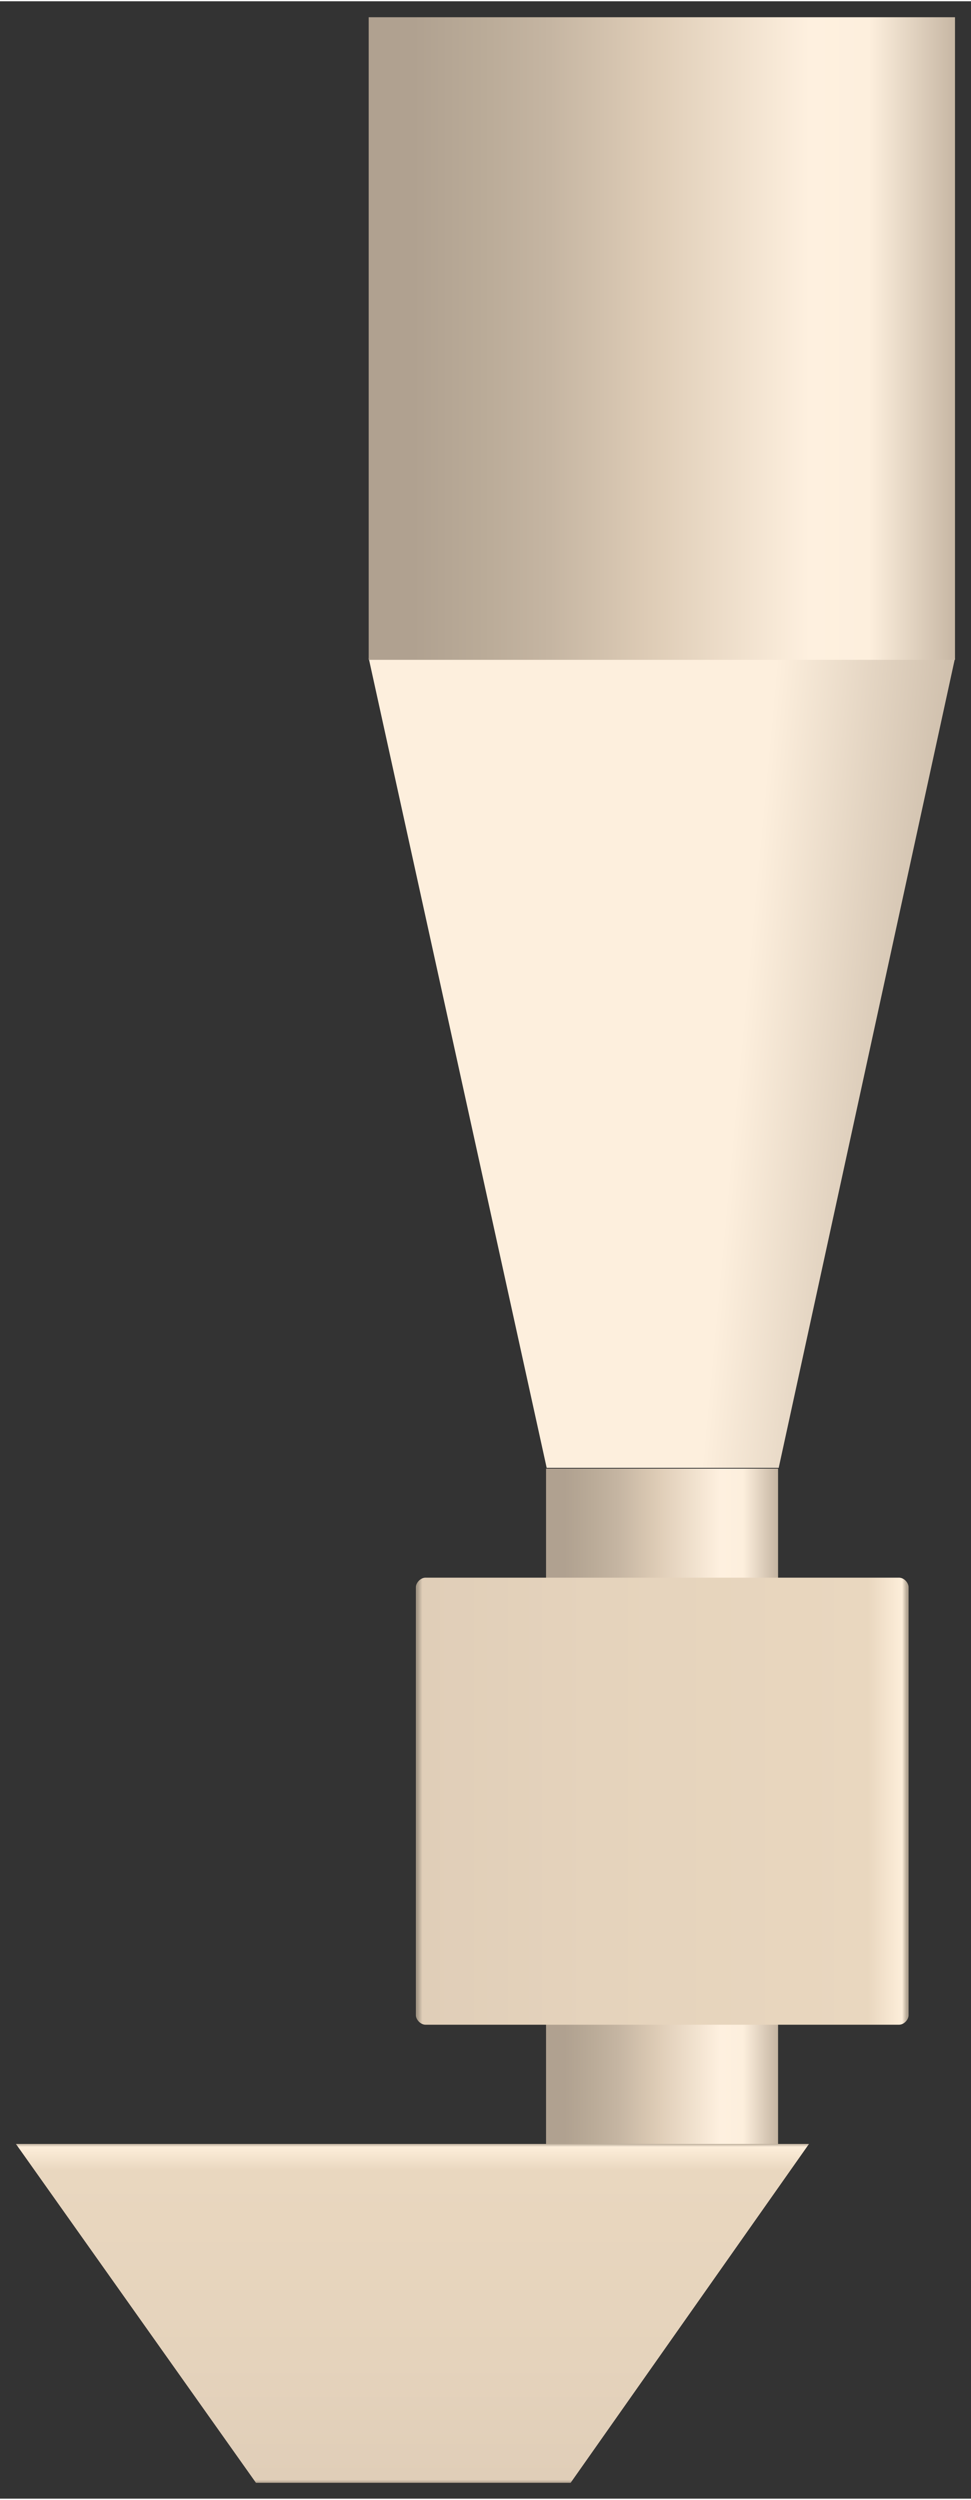 <?xml version="1.0" encoding="UTF-8" standalone="no"?>
<!DOCTYPE svg PUBLIC "-//W3C//DTD SVG 1.1//EN" "http://www.w3.org/Graphics/SVG/1.1/DTD/svg11.dtd">
<!-- 由 Microsoft Visio, SVG Export 生成 化学40.svg 页-1 -->
<svg xmlns="http://www.w3.org/2000/svg" xmlns:xlink="http://www.w3.org/1999/xlink" xmlns:ev="http://www.w3.org/2001/xml-events"
		xmlns:v="http://schemas.microsoft.com/visio/2003/SVGExtensions/" width="0.636in" height="1.636in"
		viewBox="0 0 45.825 117.757" xml:space="preserve" color-interpolation-filters="sRGB" class="st5">
	<rect x="0" y="0" width="45.825" height="117.757" fill="#333333" stroke="none"/>
	<v:documentProperties v:langID="2052" v:metric="true" v:viewMarkup="false"/>

	<style type="text/css">
	<![CDATA[
		.st1 {fill:url(#grad0-5);stroke:none;stroke-linecap:butt;stroke-width:0.75}
		.st2 {fill:url(#grad0-9);stroke:none;stroke-linecap:butt;stroke-width:0.75}
		.st3 {fill:url(#grad0-16);stroke:none;stroke-linecap:butt;stroke-width:0.75}
		.st4 {fill:url(#grad0-20);stroke:none;stroke-linecap:butt;stroke-width:0.75}
		.st5 {fill:none;fill-rule:evenodd;font-size:12px;overflow:visible;stroke-linecap:square;stroke-miterlimit:3}
	]]>
	</style>

	<defs id="Patterns_And_Gradients">
		<linearGradient id="grad0-5" x1="0" y1="0" x2="1" y2="0" gradientTransform="rotate(-180 0.5 0.5)">
			<stop offset="0" stop-color="#c5b5a2" stop-opacity="1"/>
			<stop offset="0.15" stop-color="#fdefdd" stop-opacity="1"/>
			<stop offset="0.25" stop-color="#fef0df" stop-opacity="1"/>
			<stop offset="0.52" stop-color="#deccb6" stop-opacity="1"/>
			<stop offset="0.69" stop-color="#c5b5a2" stop-opacity="1"/>
			<stop offset="0.8" stop-color="#baab98" stop-opacity="1"/>
			<stop offset="0.92" stop-color="#b0a190" stop-opacity="1"/>
		</linearGradient>
		<linearGradient id="grad0-9" x1="0" y1="0" x2="1" y2="0" gradientTransform="rotate(-173.566 0.5 0.5)">
			<stop offset="0" stop-color="#c5b5a2" stop-opacity="1"/>
			<stop offset="0.37" stop-color="#fdefdd" stop-opacity="1"/>
		</linearGradient>
		<linearGradient id="grad0-16" x1="0" y1="0" x2="1" y2="0" gradientTransform="rotate(-180 0.5 0.5)">
			<stop offset="0" stop-color="#b3a593" stop-opacity="1"/>
			<stop offset="0.01" stop-color="#fdeeda" stop-opacity="1"/>
			<stop offset="0.08" stop-color="#e9d7bf" stop-opacity="1"/>
			<stop offset="0.64" stop-color="#e5d3bc" stop-opacity="1"/>
			<stop offset="0.99" stop-color="#e0ceb8" stop-opacity="1"/>
			<stop offset="1" stop-color="#a69988" stop-opacity="1"/>
		</linearGradient>
		<linearGradient id="grad0-20" x1="0" y1="0" x2="1" y2="0" gradientTransform="rotate(90 0.5 0.5)">
			<stop offset="0" stop-color="#b3a593" stop-opacity="1"/>
			<stop offset="0.01" stop-color="#fdeeda" stop-opacity="1"/>
			<stop offset="0.08" stop-color="#e9d7bf" stop-opacity="1"/>
			<stop offset="0.64" stop-color="#e5d3bc" stop-opacity="1"/>
			<stop offset="0.99" stop-color="#e0ceb8" stop-opacity="1"/>
			<stop offset="1" stop-color="#a69988" stop-opacity="1"/>
		</linearGradient>
	</defs>
	<g v:mID="0" v:index="1" v:groupContext="foregroundPage">
		<title>页-1</title>
		<v:pageProperties v:drawingScale="0.0393701" v:pageScale="0.0393701" v:drawingUnits="24" v:shadowOffsetX="8.50394"
				v:shadowOffsetY="-8.50394"/>
		<g id="group3248-1" transform="translate(0.75,-0.75)" v:mID="3248" v:groupContext="group">
			<title>旋风分离器1</title>
			<g id="shape3249-2" v:mID="3249" v:groupContext="shape" transform="translate(25.02,-15.87)">
				<title>shape1</title>
				<path d="M0 117.76 L10.95 117.76 L10.95 85.81 L0 85.81 L0 117.76 Z" class="st1"/>
			</g>
			<g id="shape3250-6" v:mID="3250" v:groupContext="shape" transform="translate(16.65,-47.858)">
				<title>shape2</title>
				<path d="M0 79.58 L27.67 79.58 L19.35 117.76 L8.4 117.76 L0 79.58 Z" class="st2"/>
			</g>
			<g id="shape3251-10" v:mID="3251" v:groupContext="shape" transform="translate(16.65,-85.957)">
				<title>shape3</title>
				<path d="M0 87.46 L27.67 87.46 L27.67 117.76 L0 117.76 L0 87.46 Z" class="st1"/>
			</g>
			<g id="shape3252-13" v:mID="3252" v:groupContext="shape" transform="translate(18.878,-21.6)">
				<title>shape4</title>
				<path d="M0.45 96.68 L22.8 96.68 C23.03 96.68 23.25 96.91 23.25 97.13 L23.25 117.31 C23.25 117.53 23.03 117.76 22.8
							 117.76 L0.45 117.76 C0.23 117.76 0 117.53 0 117.31 L0 97.13 C0 96.91 0.23 96.68 0.45 96.68 Z"
						class="st3"/>
			</g>
			<g id="shape3253-17" v:mID="3253" v:groupContext="shape">
				<title>shape5</title>
				<path d="M0 101.78 L37.43 101.78 L26.18 117.76 L11.33 117.76 L0 101.78 Z" class="st4"/>
			</g>
		</g>
	</g>
</svg>
